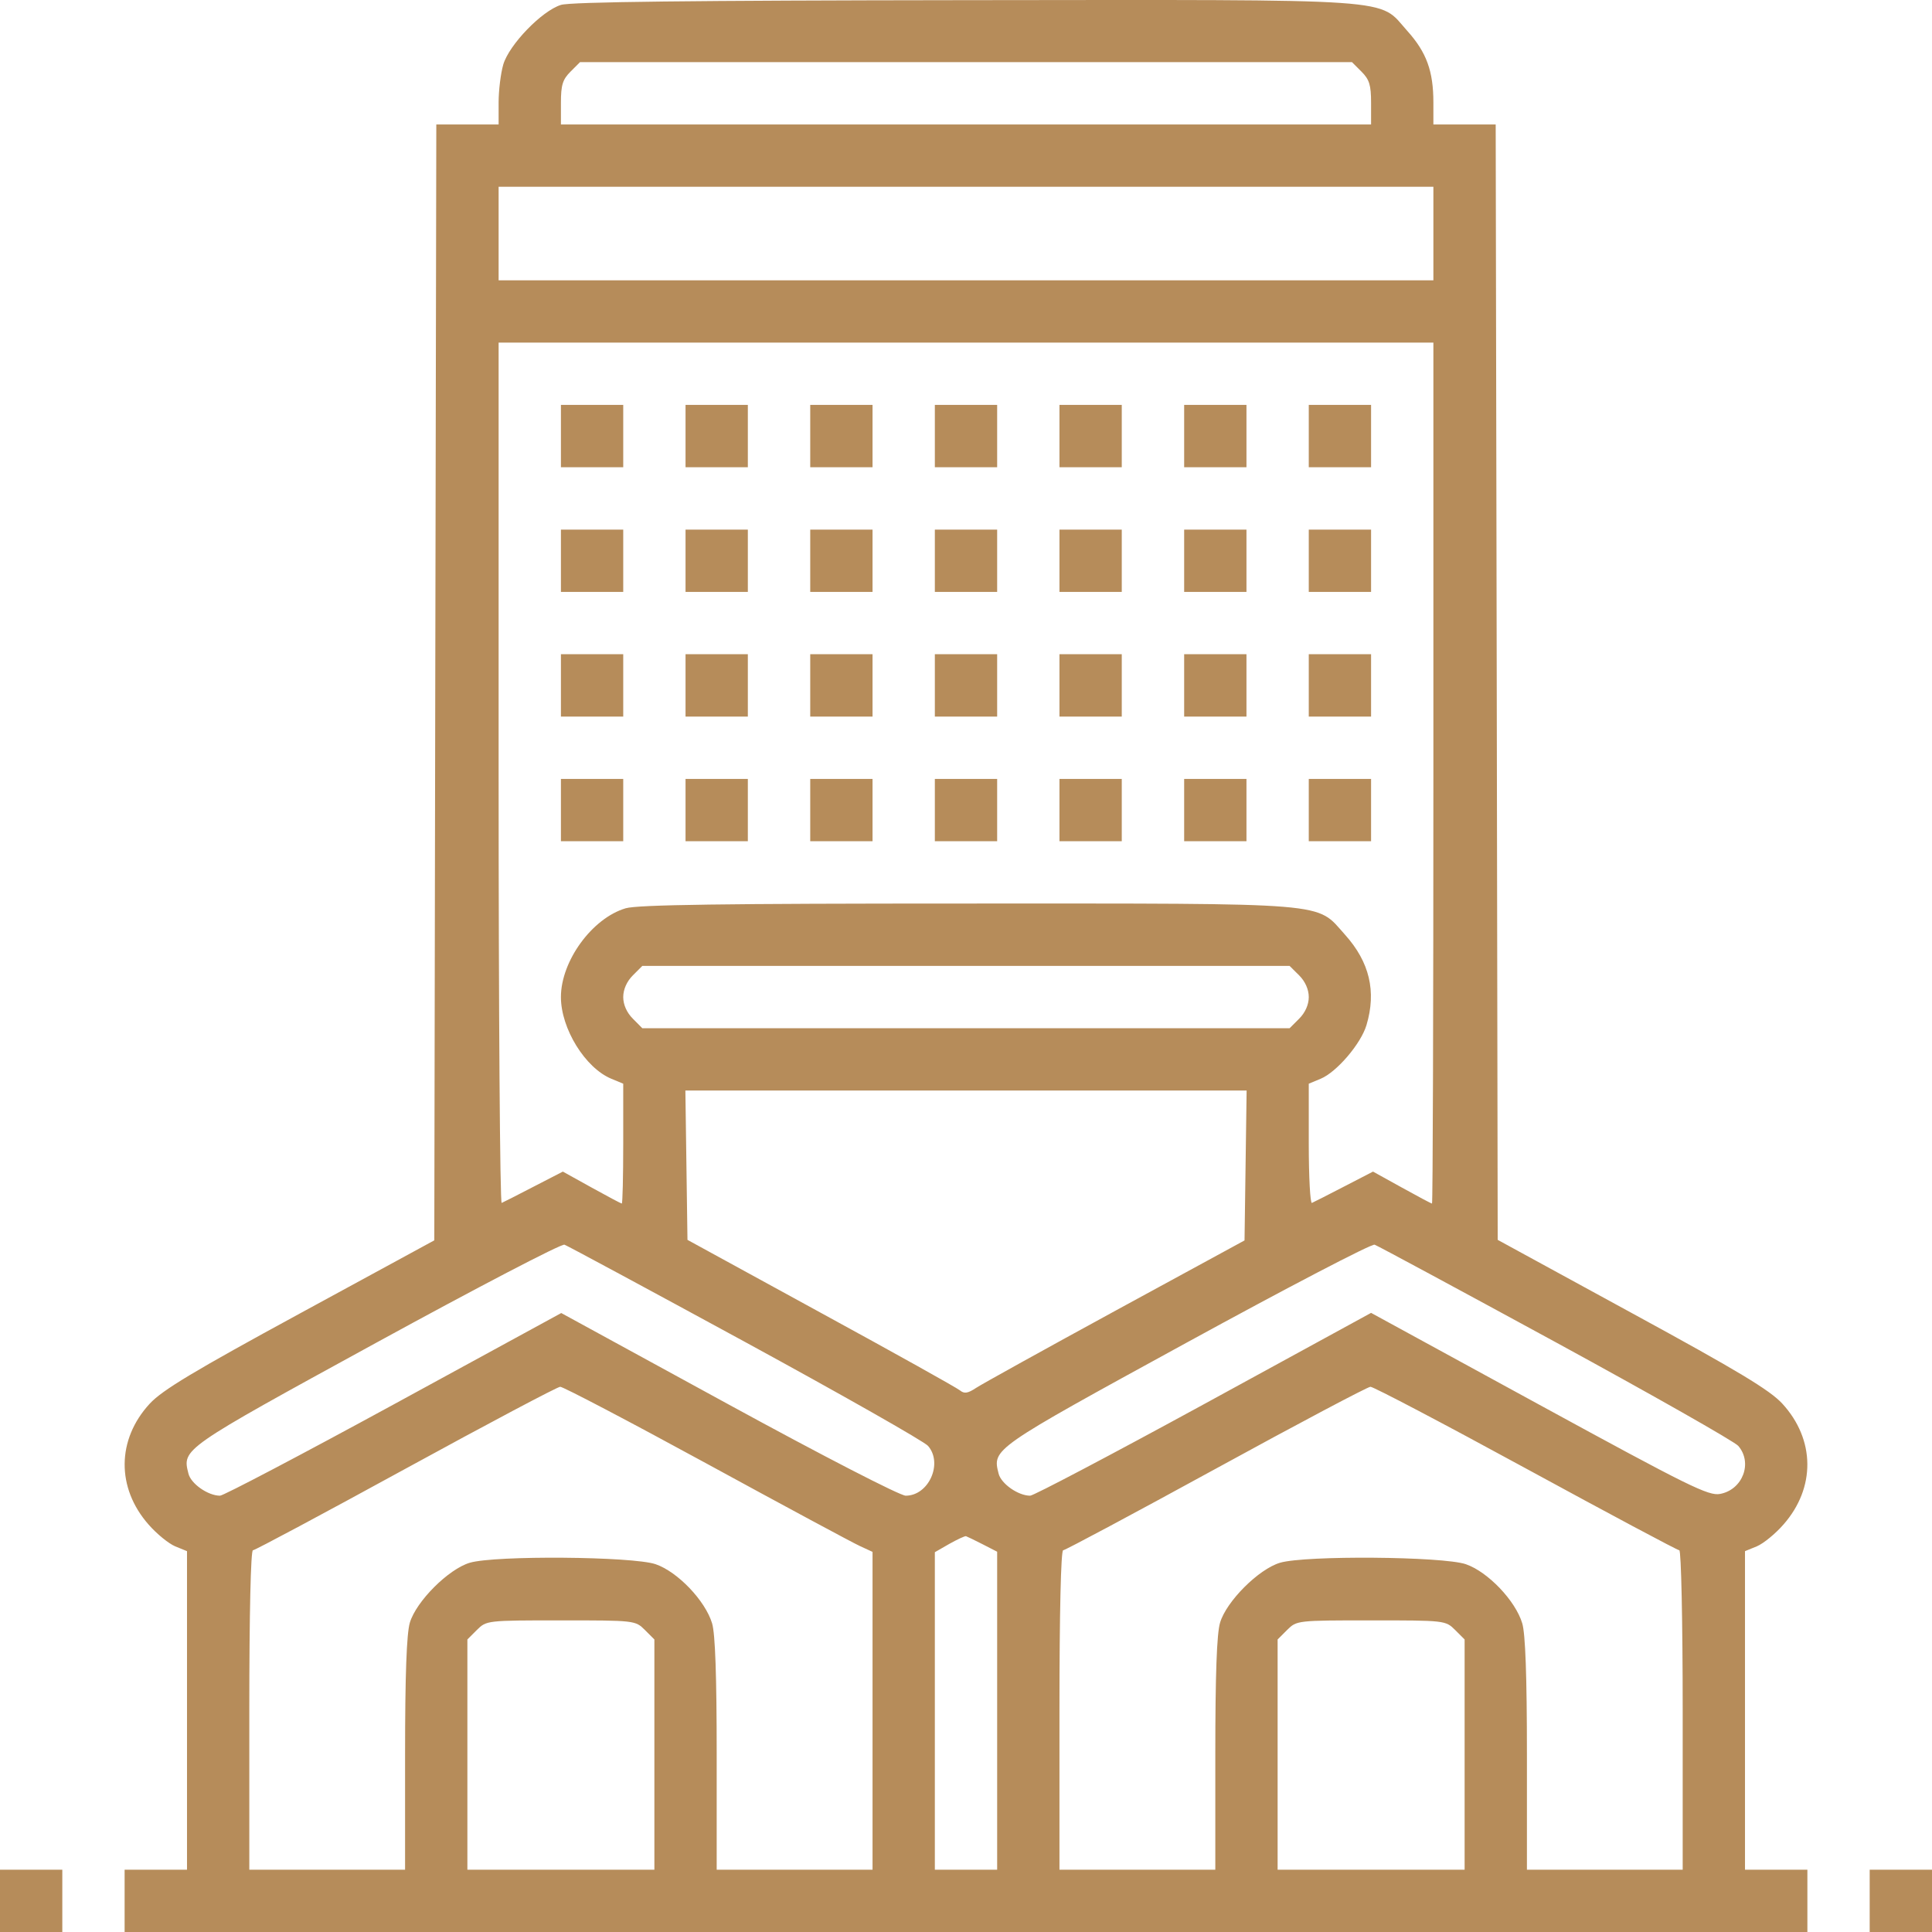 <svg width="24" height="24" viewBox="0 0 24 24" fill="none" xmlns="http://www.w3.org/2000/svg">
<path fill-rule="evenodd" clip-rule="evenodd" d="M6.968 0.061C6.73 0.135 6.325 0.555 6.252 0.801C6.22 0.911 6.194 1.123 6.194 1.273V1.546H5.807H5.42L5.407 8.477L5.395 15.408L3.726 16.316C2.409 17.032 2.015 17.269 1.86 17.437C1.45 17.881 1.444 18.483 1.846 18.939C1.946 19.054 2.095 19.175 2.176 19.209L2.323 19.269V21.247V23.226H1.935H1.548V23.613V24H12H22.452V23.613V23.226H22.064H21.677V21.247V19.269L21.824 19.209C21.905 19.175 22.054 19.054 22.154 18.939C22.556 18.483 22.55 17.882 22.14 17.436C21.985 17.268 21.592 17.031 20.274 16.313L18.605 15.402L18.593 8.474L18.58 1.546H18.193H17.806V1.273C17.806 0.884 17.721 0.65 17.482 0.384C17.112 -0.028 17.472 -0.003 11.979 0.002C8.597 0.006 7.086 0.023 6.968 0.061ZM16.913 0.89C17.011 0.988 17.032 1.057 17.032 1.278V1.546H12H6.968V1.278C6.968 1.057 6.989 0.988 7.087 0.89L7.205 0.772H12H16.795L16.913 0.89ZM17.806 2.901V3.482H12H6.194V2.901V2.32H12H17.806V2.901ZM17.806 9.603C17.806 12.544 17.799 14.951 17.789 14.951C17.779 14.951 17.611 14.861 17.414 14.752L17.056 14.554L16.696 14.74C16.498 14.843 16.318 14.934 16.297 14.943C16.276 14.951 16.258 14.622 16.258 14.21V13.462L16.405 13.401C16.604 13.319 16.906 12.966 16.975 12.734C17.1 12.316 17.013 11.95 16.708 11.611C16.341 11.203 16.599 11.224 12.009 11.224C8.98 11.224 7.921 11.239 7.772 11.283C7.356 11.406 6.968 11.938 6.968 12.386C6.968 12.778 7.27 13.267 7.595 13.401L7.742 13.462V14.206C7.742 14.616 7.734 14.951 7.724 14.951C7.715 14.951 7.546 14.861 7.349 14.752L6.992 14.554L6.631 14.74C6.433 14.843 6.254 14.934 6.232 14.943C6.211 14.951 6.194 12.551 6.194 9.607V4.256H12H17.806V9.603ZM6.968 5.417V5.804H7.355H7.742V5.417V5.03H7.355H6.968V5.417ZM8.516 5.417V5.804H8.903H9.29V5.417V5.03H8.903H8.516V5.417ZM10.065 5.417V5.804H10.452H10.839V5.417V5.03H10.452H10.065V5.417ZM11.613 5.417V5.804H12H12.387V5.417V5.03H12H11.613V5.417ZM13.161 5.417V5.804H13.548H13.935V5.417V5.03H13.548H13.161V5.417ZM14.71 5.417V5.804H15.097H15.484V5.417V5.03H15.097H14.71V5.417ZM16.258 5.417V5.804H16.645H17.032V5.417V5.03H16.645H16.258V5.417ZM6.968 6.966V7.353H7.355H7.742V6.966V6.579H7.355H6.968V6.966ZM8.516 6.966V7.353H8.903H9.29V6.966V6.579H8.903H8.516V6.966ZM10.065 6.966V7.353H10.452H10.839V6.966V6.579H10.452H10.065V6.966ZM11.613 6.966V7.353H12H12.387V6.966V6.579H12H11.613V6.966ZM13.161 6.966V7.353H13.548H13.935V6.966V6.579H13.548H13.161V6.966ZM14.71 6.966V7.353H15.097H15.484V6.966V6.579H15.097H14.71V6.966ZM16.258 6.966V7.353H16.645H17.032V6.966V6.579H16.645H16.258V6.966ZM6.968 8.514V8.902H7.355H7.742V8.514V8.127H7.355H6.968V8.514ZM8.516 8.514V8.902H8.903H9.29V8.514V8.127H8.903H8.516V8.514ZM10.065 8.514V8.902H10.452H10.839V8.514V8.127H10.452H10.065V8.514ZM11.613 8.514V8.902H12H12.387V8.514V8.127H12H11.613V8.514ZM13.161 8.514V8.902H13.548H13.935V8.514V8.127H13.548H13.161V8.514ZM14.71 8.514V8.902H15.097H15.484V8.514V8.127H15.097H14.71V8.514ZM16.258 8.514V8.902H16.645H17.032V8.514V8.127H16.645H16.258V8.514ZM6.968 10.063V10.45H7.355H7.742V10.063V9.676H7.355H6.968V10.063ZM8.516 10.063V10.45H8.903H9.29V10.063V9.676H8.903H8.516V10.063ZM10.065 10.063V10.45H10.452H10.839V10.063V9.676H10.452H10.065V10.063ZM11.613 10.063V10.45H12H12.387V10.063V9.676H12H11.613V10.063ZM13.161 10.063V10.45H13.548H13.935V10.063V9.676H13.548H13.161V10.063ZM14.71 10.063V10.45H15.097H15.484V10.063V9.676H15.097H14.71V10.063ZM16.258 10.063V10.45H16.645H17.032V10.063V9.676H16.645H16.258V10.063ZM16.139 12.117C16.214 12.192 16.258 12.292 16.258 12.386C16.258 12.48 16.214 12.579 16.139 12.654L16.02 12.773H12H7.979L7.861 12.654C7.786 12.579 7.742 12.48 7.742 12.386C7.742 12.292 7.786 12.192 7.861 12.117L7.979 11.999H12H16.02L16.139 12.117ZM15.473 14.478L15.46 15.409L13.86 16.28C12.98 16.76 12.2 17.192 12.127 17.24C12.023 17.309 11.979 17.316 11.925 17.272C11.887 17.24 11.111 16.807 10.198 16.309L8.54 15.402L8.527 14.475L8.514 13.547H12H15.486L15.473 14.478ZM9.262 16.674C10.462 17.328 11.482 17.907 11.528 17.961C11.717 18.178 11.537 18.58 11.251 18.58C11.181 18.58 10.231 18.091 9.05 17.446L6.972 16.311L4.891 17.446C3.746 18.07 2.775 18.58 2.733 18.58C2.584 18.58 2.372 18.432 2.341 18.306C2.263 17.998 2.253 18.005 4.67 16.682C5.92 15.998 6.974 15.448 7.012 15.462C7.049 15.475 8.062 16.021 9.262 16.674ZM19.326 16.674C20.526 17.328 21.546 17.907 21.593 17.961C21.775 18.171 21.649 18.505 21.368 18.558C21.224 18.585 20.987 18.468 19.12 17.449L17.032 16.309L14.953 17.445C13.809 18.069 12.839 18.58 12.797 18.58C12.648 18.58 12.437 18.432 12.405 18.306C12.328 17.998 12.317 18.005 14.735 16.682C15.985 15.998 17.039 15.448 17.076 15.462C17.114 15.475 18.126 16.021 19.326 16.674ZM8.774 18.179C9.736 18.704 10.595 19.166 10.681 19.205L10.839 19.278V21.252V23.226H9.871H8.903V21.792C8.903 20.824 8.885 20.295 8.846 20.166C8.761 19.884 8.418 19.525 8.144 19.431C7.858 19.334 6.15 19.32 5.836 19.413C5.57 19.492 5.17 19.893 5.091 20.158C5.051 20.295 5.032 20.807 5.032 21.792V23.226H4.065H3.097V21.242C3.097 20.044 3.115 19.258 3.142 19.258C3.167 19.258 4.021 18.801 5.041 18.243C6.061 17.685 6.924 17.228 6.959 17.227C6.994 17.226 7.811 17.654 8.774 18.179ZM18.954 18.241C19.98 18.8 20.838 19.258 20.861 19.258C20.884 19.258 20.903 20.142 20.903 21.242V23.226H19.936H18.968V21.792C18.968 20.824 18.949 20.295 18.91 20.166C18.826 19.884 18.482 19.525 18.209 19.431C17.923 19.334 16.215 19.32 15.901 19.413C15.635 19.492 15.234 19.893 15.156 20.158C15.115 20.295 15.097 20.807 15.097 21.792V23.226H14.129H13.161V21.242C13.161 20.044 13.179 19.258 13.207 19.258C13.231 19.258 14.086 18.801 15.106 18.243C16.125 17.685 16.989 17.228 17.024 17.227C17.06 17.226 17.928 17.682 18.954 18.241ZM12.206 19.183L12.387 19.276V21.251V23.226H12H11.613L11.613 21.254L11.613 19.282L11.794 19.178C11.894 19.122 11.987 19.079 12 19.083C12.013 19.087 12.106 19.132 12.206 19.183ZM8.01 20.247L8.129 20.366V21.796V23.226H6.968H5.806V21.796V20.366L5.925 20.247C6.043 20.13 6.051 20.129 6.968 20.129C7.884 20.129 7.892 20.13 8.01 20.247ZM18.075 20.247L18.194 20.366V21.796V23.226H17.032H15.871V21.796V20.366L15.99 20.247C16.108 20.13 16.116 20.129 17.032 20.129C17.948 20.129 17.957 20.13 18.075 20.247ZM0 23.613V24H0.387H0.774V23.613V23.226H0.387H0V23.613ZM23.226 23.613V24H23.613H24V23.613V23.226H23.613H23.226V23.613Z" fill="#B68C5A"/>
</svg>
